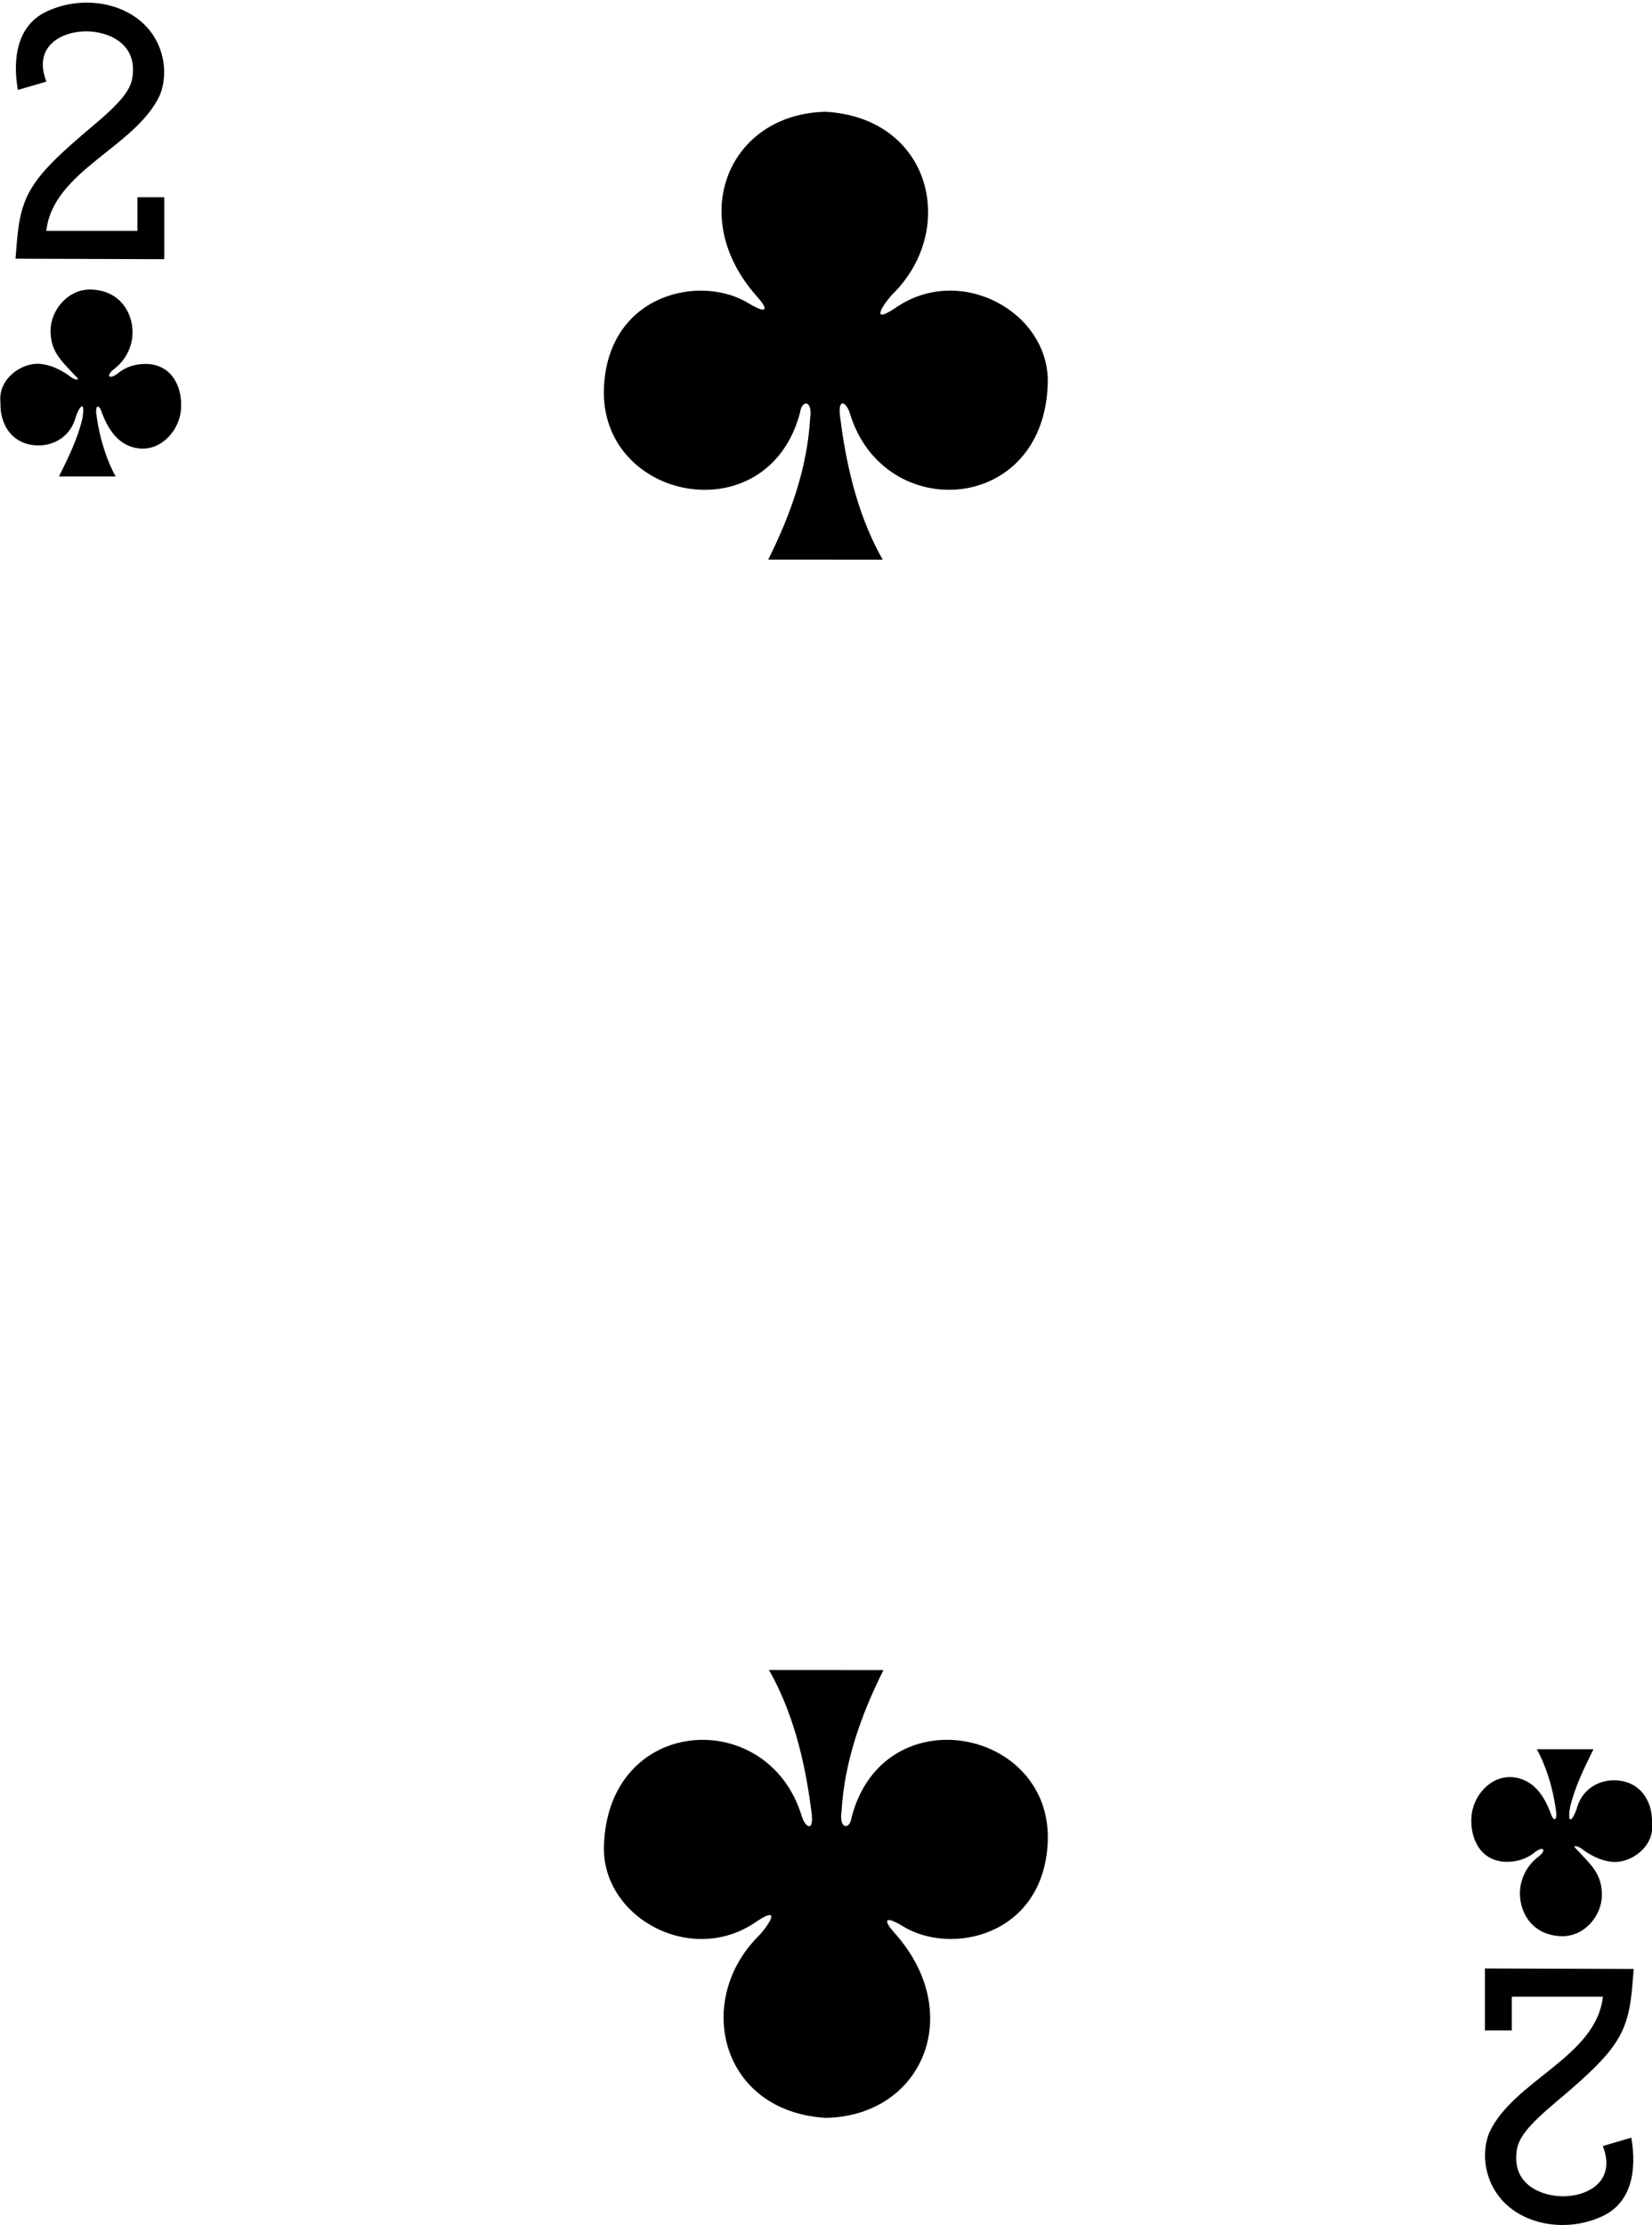 <svg xmlns:rdf="http://www.w3.org/1999/02/22-rdf-syntax-ns#" xmlns="http://www.w3.org/2000/svg" height="283.9" width="210.8" xmlns:cc="http://creativecommons.org/ns#" xmlns:dc="http://purl.org/dc/elements/1.1/" viewbox="0 0 210.812 283.889">
<g transform="translate(-266.6 -384.2)">
<g transform="translate(-50.27 936.5)">
<path d="m1948-2492 0.547-6.705c1.692-20.72 6.226-27.72 31.96-49.34 12.49-10.49 16.59-15.67 17.17-21.68 1.63-14.15-11.13-18.57-19.45-18.65-10.77-0.099-22.95 6.349-17.14 21.3l-12.08 3.547c-2.439-13.95 0.056-27.04 11.38-32.86 15.1-7.572 34.48-4.601 44.25 7.33 6.571 8.019 8.064 19.09 4.543 27.75-10.3 22.16-45.24 31.91-48.13 57.53h38.63v-14.27h11.38v26.26z" transform="matrix(.301 0 0 .301 -267.5 230.8)"/>
<path d="m2634-1767-0.547 6.705c-1.692 20.72-6.226 27.72-31.96 49.34-12.49 10.49-16.59 15.67-17.17 21.68-1.63 14.15 11.13 18.57 19.45 18.65 10.77 0.099 22.95-6.349 17.14-21.3l12.08-3.547c2.439 13.95-0.056 27.04-11.38 32.86-15.1 7.572-34.48 4.601-44.25-7.33-6.571-8.019-8.064-19.09-4.543-27.75 10.3-22.16 45.24-31.91 48.13-57.53h-38.63v14.27h-11.38v-26.26z" transform="matrix(.301 0 0 .301 -267.5 230.8)"/>
<path d="m414.9-480.9c2.879-5.776 4.976-11.7 5.348-18.04 0.342-2.332-1.075-2.371-1.288-0.729-4.076 15.59-25.76 11.37-25.02-3.297 0.605-11.89 12.42-14.45 18.58-10.56 2.434 1.433 2.296 0.575 0.968-0.912-9.155-10.21-3.61-23.36 8.761-23.6 13.38 0.793 16.85 14.87 8.644 23.15-1.021 0.995-3.284 4.191 0.123 1.956 8.287-5.888 19.79 0.443 19.55 9.521-0.433 16.74-20.84 17.99-25.2 4.006-0.42-1.55-1.629-2.329-1.295 0.304 0.605 4.767 1.856 11.95 5.437 18.21z"/>
<path d="m429.6-339.2c-2.879 5.775-4.976 11.7-5.348 18.04-0.342 2.332 1.075 2.371 1.288 0.729 4.076-15.59 25.76-11.37 25.02 3.296-0.605 11.89-12.42 14.45-18.58 10.56-2.434-1.433-2.296-0.575-0.968 0.912 9.155 10.21 3.61 23.36-8.761 23.6-13.38-0.793-16.85-14.87-8.644-23.15 1.021-0.995 3.284-4.191-0.123-1.956-8.287 5.888-19.79-0.443-19.55-9.521 0.433-16.74 20.84-17.99 25.2-4.006 0.42 1.55 1.629 2.329 1.295-0.304-0.605-4.767-1.856-11.95-5.437-18.21z"/>
<path d="m324.4-491.5c1.192-2.445 2.352-4.721 2.984-7.401 0.419-2.528-0.438-1.589-0.925 0.068-0.721 2.297-2.723 3.344-4.58 3.369-3.371 0.045-5.053-2.604-4.948-5.454-0.368-2.999 2.671-5.12 4.962-4.957 1.722 0.123 3.224 1.052 4.133 1.775 0.596 0.315 1.234 0.455 0.345-0.358-1.678-1.833-3.077-2.964-3.046-5.711 0.029-2.579 2.234-5.268 5.155-5.184 3.652 0.105 5.312 2.89 5.303 5.481-0.01 1.888-0.954 3.626-2.411 4.703-0.944 0.766-0.679 1.34 0.398 0.615 1.035-0.892 2.267-1.283 3.545-1.31 3.49-0.055 4.855 2.961 4.655 5.764-0.187 2.626-2.423 5.328-5.369 5.022-2.631-0.301-4.013-2.51-4.805-4.777-0.262-0.695-0.676-0.883-0.664 0.153 0.608 5.057 2.492 8.204 2.505 8.202z"/>
<path d="m520.2-329.1c-1.192 2.445-2.352 4.721-2.984 7.401-0.419 2.528 0.438 1.589 0.925-0.068 0.721-2.297 2.723-3.344 4.58-3.369 3.371-0.045 5.053 2.604 4.948 5.454 0.368 2.999-2.671 5.12-4.962 4.957-1.722-0.123-3.224-1.052-4.133-1.775-0.596-0.315-1.234-0.455-0.345 0.358 1.678 1.833 3.077 2.964 3.046 5.711-0.029 2.579-2.234 5.268-5.155 5.184-3.652-0.105-5.312-2.89-5.303-5.481 0.01-1.888 0.954-3.626 2.411-4.703 0.944-0.766 0.679-1.34-0.398-0.615-1.035 0.892-2.267 1.283-3.545 1.31-3.49 0.055-4.855-2.961-4.655-5.764 0.187-2.626 2.423-5.328 5.369-5.022 2.631 0.301 4.013 2.51 4.805 4.777 0.262 0.695 0.676 0.883 0.664-0.153-0.608-5.057-2.492-8.204-2.505-8.202z"/>
</g>
</g>
</svg>
